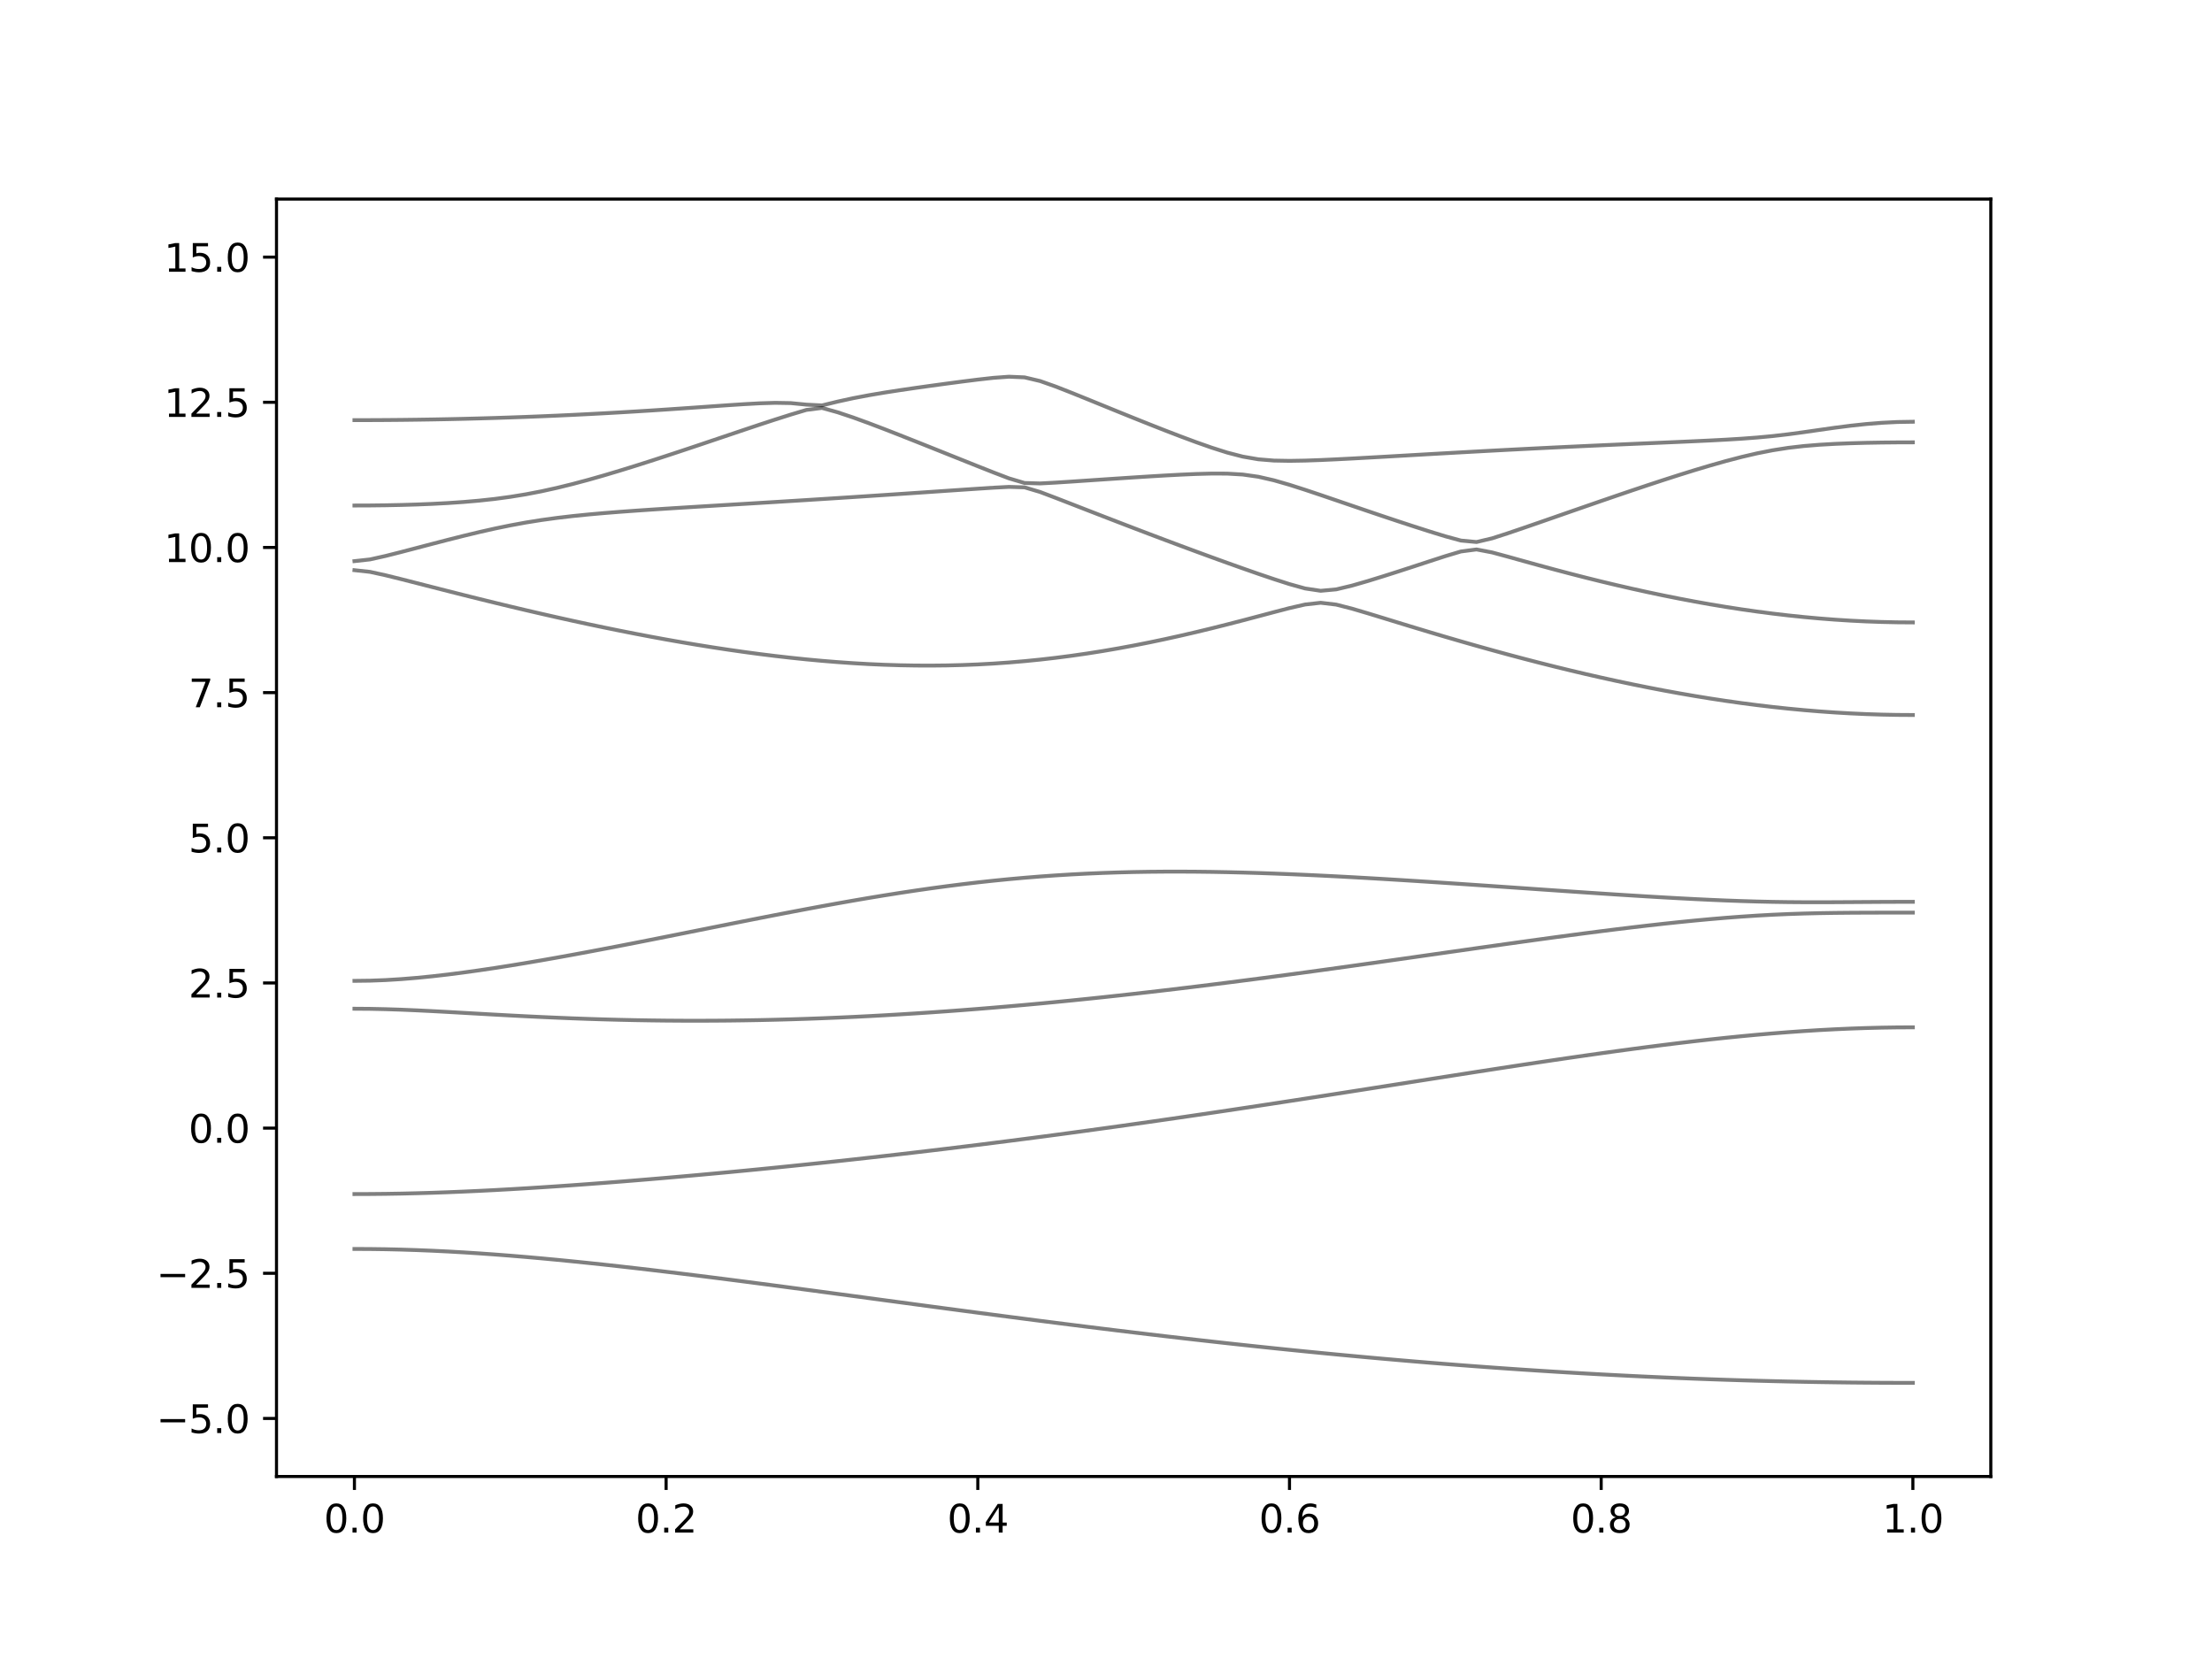 <?xml version="1.0" encoding="utf-8" standalone="no"?>
<!DOCTYPE svg PUBLIC "-//W3C//DTD SVG 1.1//EN"
  "http://www.w3.org/Graphics/SVG/1.1/DTD/svg11.dtd">
<svg xmlns:xlink="http://www.w3.org/1999/xlink" width="576pt" height="432pt" viewBox="0 0 576 432" xmlns="http://www.w3.org/2000/svg" version="1.1">
 <defs>
  <style type="text/css">*{stroke-linejoin: round; stroke-linecap: butt}</style>
 </defs>
 <g id="figure_1">
  <g id="patch_1">
   <path d="M 0 432 
L 576 432 
L 576 0 
L 0 0 
z
" style="fill: #ffffff"/>
  </g>
  <g id="axes_1">
   <g id="patch_2">
    <path d="M 72 384.48 
L 518.4 384.48 
L 518.4 51.84 
L 72 51.84 
z
" style="fill: #ffffff"/>
   </g>
   <g id="matplotlib.axis_1">
    <g id="xtick_1">
     <g id="line2d_1">
      <defs>
       <path id="mfe3f30c23d" d="M 0 0 
L 0 3.5 
" style="stroke: #000000; stroke-width: 0.8"/>
      </defs>
      <g>
       <use xlink:href="#mfe3f30c23d" x="92.291" y="384.48" style="stroke: #000000; stroke-width: 0.8"/>
      </g>
     </g>
     <g id="text_1">
      <!-- 0.0 -->
      <g transform="translate(84.339 399.078) scale(0.1 -0.1)">
       <defs>
        <path id="DejaVuSans-30" d="M 2034 4250 
Q 1547 4250 1301 3770 
Q 1056 3291 1056 2328 
Q 1056 1369 1301 889 
Q 1547 409 2034 409 
Q 2525 409 2770 889 
Q 3016 1369 3016 2328 
Q 3016 3291 2770 3770 
Q 2525 4250 2034 4250 
z
M 2034 4750 
Q 2819 4750 3233 4129 
Q 3647 3509 3647 2328 
Q 3647 1150 3233 529 
Q 2819 -91 2034 -91 
Q 1250 -91 836 529 
Q 422 1150 422 2328 
Q 422 3509 836 4129 
Q 1250 4750 2034 4750 
z
" transform="scale(0.016)"/>
        <path id="DejaVuSans-2e" d="M 684 794 
L 1344 794 
L 1344 0 
L 684 0 
L 684 794 
z
" transform="scale(0.016)"/>
       </defs>
       <use xlink:href="#DejaVuSans-30"/>
       <use xlink:href="#DejaVuSans-2e" x="63.623"/>
       <use xlink:href="#DejaVuSans-30" x="95.41"/>
      </g>
     </g>
    </g>
    <g id="xtick_2">
     <g id="line2d_2">
      <g>
       <use xlink:href="#mfe3f30c23d" x="173.455" y="384.48" style="stroke: #000000; stroke-width: 0.8"/>
      </g>
     </g>
     <g id="text_2">
      <!-- 0.2 -->
      <g transform="translate(165.503 399.078) scale(0.1 -0.1)">
       <defs>
        <path id="DejaVuSans-32" d="M 1228 531 
L 3431 531 
L 3431 0 
L 469 0 
L 469 531 
Q 828 903 1448 1529 
Q 2069 2156 2228 2338 
Q 2531 2678 2651 2914 
Q 2772 3150 2772 3378 
Q 2772 3750 2511 3984 
Q 2250 4219 1831 4219 
Q 1534 4219 1204 4116 
Q 875 4013 500 3803 
L 500 4441 
Q 881 4594 1212 4672 
Q 1544 4750 1819 4750 
Q 2544 4750 2975 4387 
Q 3406 4025 3406 3419 
Q 3406 3131 3298 2873 
Q 3191 2616 2906 2266 
Q 2828 2175 2409 1742 
Q 1991 1309 1228 531 
z
" transform="scale(0.016)"/>
       </defs>
       <use xlink:href="#DejaVuSans-30"/>
       <use xlink:href="#DejaVuSans-2e" x="63.623"/>
       <use xlink:href="#DejaVuSans-32" x="95.41"/>
      </g>
     </g>
    </g>
    <g id="xtick_3">
     <g id="line2d_3">
      <g>
       <use xlink:href="#mfe3f30c23d" x="254.618" y="384.48" style="stroke: #000000; stroke-width: 0.8"/>
      </g>
     </g>
     <g id="text_3">
      <!-- 0.4 -->
      <g transform="translate(246.667 399.078) scale(0.1 -0.1)">
       <defs>
        <path id="DejaVuSans-34" d="M 2419 4116 
L 825 1625 
L 2419 1625 
L 2419 4116 
z
M 2253 4666 
L 3047 4666 
L 3047 1625 
L 3713 1625 
L 3713 1100 
L 3047 1100 
L 3047 0 
L 2419 0 
L 2419 1100 
L 313 1100 
L 313 1709 
L 2253 4666 
z
" transform="scale(0.016)"/>
       </defs>
       <use xlink:href="#DejaVuSans-30"/>
       <use xlink:href="#DejaVuSans-2e" x="63.623"/>
       <use xlink:href="#DejaVuSans-34" x="95.41"/>
      </g>
     </g>
    </g>
    <g id="xtick_4">
     <g id="line2d_4">
      <g>
       <use xlink:href="#mfe3f30c23d" x="335.782" y="384.48" style="stroke: #000000; stroke-width: 0.8"/>
      </g>
     </g>
     <g id="text_4">
      <!-- 0.6 -->
      <g transform="translate(327.83 399.078) scale(0.1 -0.1)">
       <defs>
        <path id="DejaVuSans-36" d="M 2113 2584 
Q 1688 2584 1439 2293 
Q 1191 2003 1191 1497 
Q 1191 994 1439 701 
Q 1688 409 2113 409 
Q 2538 409 2786 701 
Q 3034 994 3034 1497 
Q 3034 2003 2786 2293 
Q 2538 2584 2113 2584 
z
M 3366 4563 
L 3366 3988 
Q 3128 4100 2886 4159 
Q 2644 4219 2406 4219 
Q 1781 4219 1451 3797 
Q 1122 3375 1075 2522 
Q 1259 2794 1537 2939 
Q 1816 3084 2150 3084 
Q 2853 3084 3261 2657 
Q 3669 2231 3669 1497 
Q 3669 778 3244 343 
Q 2819 -91 2113 -91 
Q 1303 -91 875 529 
Q 447 1150 447 2328 
Q 447 3434 972 4092 
Q 1497 4750 2381 4750 
Q 2619 4750 2861 4703 
Q 3103 4656 3366 4563 
z
" transform="scale(0.016)"/>
       </defs>
       <use xlink:href="#DejaVuSans-30"/>
       <use xlink:href="#DejaVuSans-2e" x="63.623"/>
       <use xlink:href="#DejaVuSans-36" x="95.41"/>
      </g>
     </g>
    </g>
    <g id="xtick_5">
     <g id="line2d_5">
      <g>
       <use xlink:href="#mfe3f30c23d" x="416.945" y="384.48" style="stroke: #000000; stroke-width: 0.8"/>
      </g>
     </g>
     <g id="text_5">
      <!-- 0.8 -->
      <g transform="translate(408.994 399.078) scale(0.1 -0.1)">
       <defs>
        <path id="DejaVuSans-38" d="M 2034 2216 
Q 1584 2216 1326 1975 
Q 1069 1734 1069 1313 
Q 1069 891 1326 650 
Q 1584 409 2034 409 
Q 2484 409 2743 651 
Q 3003 894 3003 1313 
Q 3003 1734 2745 1975 
Q 2488 2216 2034 2216 
z
M 1403 2484 
Q 997 2584 770 2862 
Q 544 3141 544 3541 
Q 544 4100 942 4425 
Q 1341 4750 2034 4750 
Q 2731 4750 3128 4425 
Q 3525 4100 3525 3541 
Q 3525 3141 3298 2862 
Q 3072 2584 2669 2484 
Q 3125 2378 3379 2068 
Q 3634 1759 3634 1313 
Q 3634 634 3220 271 
Q 2806 -91 2034 -91 
Q 1263 -91 848 271 
Q 434 634 434 1313 
Q 434 1759 690 2068 
Q 947 2378 1403 2484 
z
M 1172 3481 
Q 1172 3119 1398 2916 
Q 1625 2713 2034 2713 
Q 2441 2713 2670 2916 
Q 2900 3119 2900 3481 
Q 2900 3844 2670 4047 
Q 2441 4250 2034 4250 
Q 1625 4250 1398 4047 
Q 1172 3844 1172 3481 
z
" transform="scale(0.016)"/>
       </defs>
       <use xlink:href="#DejaVuSans-30"/>
       <use xlink:href="#DejaVuSans-2e" x="63.623"/>
       <use xlink:href="#DejaVuSans-38" x="95.41"/>
      </g>
     </g>
    </g>
    <g id="xtick_6">
     <g id="line2d_6">
      <g>
       <use xlink:href="#mfe3f30c23d" x="498.109" y="384.48" style="stroke: #000000; stroke-width: 0.8"/>
      </g>
     </g>
     <g id="text_6">
      <!-- 1.0 -->
      <g transform="translate(490.158 399.078) scale(0.1 -0.1)">
       <defs>
        <path id="DejaVuSans-31" d="M 794 531 
L 1825 531 
L 1825 4091 
L 703 3866 
L 703 4441 
L 1819 4666 
L 2450 4666 
L 2450 531 
L 3481 531 
L 3481 0 
L 794 0 
L 794 531 
z
" transform="scale(0.016)"/>
       </defs>
       <use xlink:href="#DejaVuSans-31"/>
       <use xlink:href="#DejaVuSans-2e" x="63.623"/>
       <use xlink:href="#DejaVuSans-30" x="95.41"/>
      </g>
     </g>
    </g>
   </g>
   <g id="matplotlib.axis_2">
    <g id="ytick_1">
     <g id="line2d_7">
      <defs>
       <path id="m11a18ac3f0" d="M 0 0 
L -3.5 0 
" style="stroke: #000000; stroke-width: 0.8"/>
      </defs>
      <g>
       <use xlink:href="#m11a18ac3f0" x="72" y="369.36" style="stroke: #000000; stroke-width: 0.8"/>
      </g>
     </g>
     <g id="text_7">
      <!-- −5.0 -->
      <g transform="translate(40.717 373.159) scale(0.1 -0.1)">
       <defs>
        <path id="DejaVuSans-2212" d="M 678 2272 
L 4684 2272 
L 4684 1741 
L 678 1741 
L 678 2272 
z
" transform="scale(0.016)"/>
        <path id="DejaVuSans-35" d="M 691 4666 
L 3169 4666 
L 3169 4134 
L 1269 4134 
L 1269 2991 
Q 1406 3038 1543 3061 
Q 1681 3084 1819 3084 
Q 2600 3084 3056 2656 
Q 3513 2228 3513 1497 
Q 3513 744 3044 326 
Q 2575 -91 1722 -91 
Q 1428 -91 1123 -41 
Q 819 9 494 109 
L 494 744 
Q 775 591 1075 516 
Q 1375 441 1709 441 
Q 2250 441 2565 725 
Q 2881 1009 2881 1497 
Q 2881 1984 2565 2268 
Q 2250 2553 1709 2553 
Q 1456 2553 1204 2497 
Q 953 2441 691 2322 
L 691 4666 
z
" transform="scale(0.016)"/>
       </defs>
       <use xlink:href="#DejaVuSans-2212"/>
       <use xlink:href="#DejaVuSans-35" x="83.789"/>
       <use xlink:href="#DejaVuSans-2e" x="147.412"/>
       <use xlink:href="#DejaVuSans-30" x="179.199"/>
      </g>
     </g>
    </g>
    <g id="ytick_2">
     <g id="line2d_8">
      <g>
       <use xlink:href="#m11a18ac3f0" x="72" y="331.56" style="stroke: #000000; stroke-width: 0.8"/>
      </g>
     </g>
     <g id="text_8">
      <!-- −2.5 -->
      <g transform="translate(40.717 335.359) scale(0.1 -0.1)">
       <use xlink:href="#DejaVuSans-2212"/>
       <use xlink:href="#DejaVuSans-32" x="83.789"/>
       <use xlink:href="#DejaVuSans-2e" x="147.412"/>
       <use xlink:href="#DejaVuSans-35" x="179.199"/>
      </g>
     </g>
    </g>
    <g id="ytick_3">
     <g id="line2d_9">
      <g>
       <use xlink:href="#m11a18ac3f0" x="72" y="293.76" style="stroke: #000000; stroke-width: 0.8"/>
      </g>
     </g>
     <g id="text_9">
      <!-- 0.0 -->
      <g transform="translate(49.097 297.559) scale(0.1 -0.1)">
       <use xlink:href="#DejaVuSans-30"/>
       <use xlink:href="#DejaVuSans-2e" x="63.623"/>
       <use xlink:href="#DejaVuSans-30" x="95.41"/>
      </g>
     </g>
    </g>
    <g id="ytick_4">
     <g id="line2d_10">
      <g>
       <use xlink:href="#m11a18ac3f0" x="72" y="255.96" style="stroke: #000000; stroke-width: 0.8"/>
      </g>
     </g>
     <g id="text_10">
      <!-- 2.5 -->
      <g transform="translate(49.097 259.759) scale(0.1 -0.1)">
       <use xlink:href="#DejaVuSans-32"/>
       <use xlink:href="#DejaVuSans-2e" x="63.623"/>
       <use xlink:href="#DejaVuSans-35" x="95.41"/>
      </g>
     </g>
    </g>
    <g id="ytick_5">
     <g id="line2d_11">
      <g>
       <use xlink:href="#m11a18ac3f0" x="72" y="218.16" style="stroke: #000000; stroke-width: 0.8"/>
      </g>
     </g>
     <g id="text_11">
      <!-- 5.0 -->
      <g transform="translate(49.097 221.959) scale(0.1 -0.1)">
       <use xlink:href="#DejaVuSans-35"/>
       <use xlink:href="#DejaVuSans-2e" x="63.623"/>
       <use xlink:href="#DejaVuSans-30" x="95.41"/>
      </g>
     </g>
    </g>
    <g id="ytick_6">
     <g id="line2d_12">
      <g>
       <use xlink:href="#m11a18ac3f0" x="72" y="180.36" style="stroke: #000000; stroke-width: 0.8"/>
      </g>
     </g>
     <g id="text_12">
      <!-- 7.5 -->
      <g transform="translate(49.097 184.159) scale(0.1 -0.1)">
       <defs>
        <path id="DejaVuSans-37" d="M 525 4666 
L 3525 4666 
L 3525 4397 
L 1831 0 
L 1172 0 
L 2766 4134 
L 525 4134 
L 525 4666 
z
" transform="scale(0.016)"/>
       </defs>
       <use xlink:href="#DejaVuSans-37"/>
       <use xlink:href="#DejaVuSans-2e" x="63.623"/>
       <use xlink:href="#DejaVuSans-35" x="95.41"/>
      </g>
     </g>
    </g>
    <g id="ytick_7">
     <g id="line2d_13">
      <g>
       <use xlink:href="#m11a18ac3f0" x="72" y="142.56" style="stroke: #000000; stroke-width: 0.8"/>
      </g>
     </g>
     <g id="text_13">
      <!-- 10.0 -->
      <g transform="translate(42.734 146.359) scale(0.1 -0.1)">
       <use xlink:href="#DejaVuSans-31"/>
       <use xlink:href="#DejaVuSans-30" x="63.623"/>
       <use xlink:href="#DejaVuSans-2e" x="127.246"/>
       <use xlink:href="#DejaVuSans-30" x="159.033"/>
      </g>
     </g>
    </g>
    <g id="ytick_8">
     <g id="line2d_14">
      <g>
       <use xlink:href="#m11a18ac3f0" x="72" y="104.76" style="stroke: #000000; stroke-width: 0.8"/>
      </g>
     </g>
     <g id="text_14">
      <!-- 12.5 -->
      <g transform="translate(42.734 108.559) scale(0.1 -0.1)">
       <use xlink:href="#DejaVuSans-31"/>
       <use xlink:href="#DejaVuSans-32" x="63.623"/>
       <use xlink:href="#DejaVuSans-2e" x="127.246"/>
       <use xlink:href="#DejaVuSans-35" x="159.033"/>
      </g>
     </g>
    </g>
    <g id="ytick_9">
     <g id="line2d_15">
      <g>
       <use xlink:href="#m11a18ac3f0" x="72" y="66.96" style="stroke: #000000; stroke-width: 0.8"/>
      </g>
     </g>
     <g id="text_15">
      <!-- 15.0 -->
      <g transform="translate(42.734 70.759) scale(0.1 -0.1)">
       <use xlink:href="#DejaVuSans-31"/>
       <use xlink:href="#DejaVuSans-35" x="63.623"/>
       <use xlink:href="#DejaVuSans-2e" x="127.246"/>
       <use xlink:href="#DejaVuSans-30" x="159.033"/>
      </g>
     </g>
    </g>
   </g>
   <g id="line2d_16">
    <path d="M 92.291 325.222 
L 96.349 325.241 
L 100.407 325.297 
L 104.465 325.391 
L 108.524 325.523 
L 112.582 325.687 
L 116.64 325.885 
L 120.698 326.115 
L 124.756 326.375 
L 128.815 326.663 
L 132.873 326.976 
L 136.931 327.313 
L 140.989 327.673 
L 145.047 328.054 
L 149.105 328.453 
L 153.164 328.869 
L 157.222 329.301 
L 161.28 329.747 
L 165.338 330.207 
L 169.396 330.68 
L 173.455 331.162 
L 177.513 331.655 
L 181.571 332.157 
L 185.629 332.667 
L 189.687 333.182 
L 193.745 333.706 
L 197.804 334.233 
L 201.862 334.767 
L 205.92 335.304 
L 209.978 335.843 
L 214.036 336.386 
L 218.095 336.931 
L 222.153 337.476 
L 226.211 338.022 
L 230.269 338.57 
L 234.327 339.115 
L 238.385 339.661 
L 242.444 340.206 
L 246.502 340.747 
L 250.56 341.288 
L 254.618 341.825 
L 258.676 342.36 
L 262.735 342.891 
L 266.793 343.417 
L 270.851 343.94 
L 274.909 344.459 
L 278.967 344.971 
L 283.025 345.481 
L 287.084 345.983 
L 291.142 346.48 
L 295.2 346.97 
L 299.258 347.456 
L 303.316 347.933 
L 307.375 348.404 
L 311.433 348.868 
L 315.491 349.324 
L 319.549 349.774 
L 323.607 350.215 
L 327.665 350.649 
L 331.724 351.074 
L 335.782 351.491 
L 339.84 351.899 
L 343.898 352.3 
L 347.956 352.692 
L 352.015 353.074 
L 356.073 353.448 
L 360.131 353.812 
L 364.189 354.166 
L 368.247 354.512 
L 372.305 354.848 
L 376.364 355.174 
L 380.422 355.49 
L 384.48 355.797 
L 388.538 356.094 
L 392.596 356.379 
L 396.655 356.656 
L 400.713 356.922 
L 404.771 357.179 
L 408.829 357.424 
L 412.887 357.659 
L 416.945 357.884 
L 421.004 358.097 
L 425.062 358.301 
L 429.12 358.493 
L 433.178 358.676 
L 437.236 358.847 
L 441.295 359.007 
L 445.353 359.157 
L 449.411 359.295 
L 453.469 359.423 
L 457.527 359.54 
L 461.585 359.644 
L 465.644 359.739 
L 469.702 359.822 
L 473.76 359.895 
L 477.818 359.955 
L 481.876 360.007 
L 485.935 360.045 
L 489.993 360.073 
L 494.051 360.09 
L 498.109 360.096 
" clip-path="url(#p1cd9da58d9)" style="fill: none; stroke: #000000; stroke-opacity: 0.5; stroke-linecap: square"/>
   </g>
   <g id="line2d_17">
    <path d="M 92.291 310.932 
L 96.349 310.917 
L 100.407 310.876 
L 104.465 310.808 
L 108.524 310.714 
L 112.582 310.595 
L 116.64 310.451 
L 120.698 310.286 
L 124.756 310.1 
L 128.815 309.895 
L 132.873 309.671 
L 136.931 309.432 
L 140.989 309.176 
L 145.047 308.907 
L 149.105 308.626 
L 153.164 308.331 
L 157.222 308.026 
L 161.28 307.71 
L 165.338 307.383 
L 169.396 307.047 
L 173.455 306.703 
L 177.513 306.347 
L 181.571 305.986 
L 185.629 305.614 
L 189.687 305.236 
L 193.745 304.847 
L 197.804 304.453 
L 201.862 304.051 
L 205.92 303.639 
L 209.978 303.221 
L 214.036 302.796 
L 218.095 302.362 
L 222.153 301.92 
L 226.211 301.471 
L 230.269 301.016 
L 234.327 300.552 
L 238.385 300.08 
L 242.444 299.601 
L 246.502 299.116 
L 250.56 298.621 
L 254.618 298.121 
L 258.676 297.613 
L 262.735 297.097 
L 266.793 296.574 
L 270.851 296.045 
L 274.909 295.508 
L 278.967 294.964 
L 283.025 294.413 
L 287.084 293.855 
L 291.142 293.293 
L 295.2 292.721 
L 299.258 292.145 
L 303.316 291.563 
L 307.375 290.975 
L 311.433 290.381 
L 315.491 289.782 
L 319.549 289.177 
L 323.607 288.568 
L 327.665 287.954 
L 331.724 287.337 
L 335.782 286.714 
L 339.84 286.09 
L 343.898 285.461 
L 347.956 284.829 
L 352.015 284.195 
L 356.073 283.56 
L 360.131 282.923 
L 364.189 282.287 
L 368.247 281.649 
L 372.305 281.012 
L 376.364 280.376 
L 380.422 279.742 
L 384.48 279.11 
L 388.538 278.483 
L 392.596 277.86 
L 396.655 277.241 
L 400.713 276.629 
L 404.771 276.024 
L 408.829 275.429 
L 412.887 274.842 
L 416.945 274.267 
L 421.004 273.703 
L 425.062 273.154 
L 429.12 272.621 
L 433.178 272.102 
L 437.236 271.603 
L 441.295 271.125 
L 445.353 270.667 
L 449.411 270.235 
L 453.469 269.827 
L 457.527 269.446 
L 461.585 269.095 
L 465.644 268.774 
L 469.702 268.487 
L 473.76 268.234 
L 477.818 268.018 
L 481.876 267.838 
L 485.935 267.698 
L 489.993 267.596 
L 494.051 267.534 
L 498.109 267.515 
" clip-path="url(#p1cd9da58d9)" style="fill: none; stroke: #000000; stroke-opacity: 0.5; stroke-linecap: square"/>
   </g>
   <g id="line2d_18">
    <path d="M 92.291 262.67 
L 96.349 262.7 
L 100.407 262.787 
L 104.465 262.921 
L 108.524 263.095 
L 112.582 263.296 
L 116.64 263.515 
L 120.698 263.744 
L 124.756 263.975 
L 128.815 264.203 
L 132.873 264.424 
L 136.931 264.633 
L 140.989 264.829 
L 145.047 265.009 
L 149.105 265.174 
L 153.164 265.321 
L 157.222 265.448 
L 161.28 265.555 
L 165.338 265.644 
L 169.396 265.712 
L 173.455 265.761 
L 177.513 265.79 
L 181.571 265.797 
L 185.629 265.785 
L 189.687 265.753 
L 193.745 265.7 
L 197.804 265.629 
L 201.862 265.537 
L 205.92 265.427 
L 209.978 265.298 
L 214.036 265.15 
L 218.095 264.984 
L 222.153 264.801 
L 226.211 264.598 
L 230.269 264.379 
L 234.327 264.143 
L 238.385 263.89 
L 242.444 263.621 
L 246.502 263.337 
L 250.56 263.036 
L 254.618 262.72 
L 258.676 262.389 
L 262.735 262.043 
L 266.793 261.684 
L 270.851 261.311 
L 274.909 260.922 
L 278.967 260.523 
L 283.025 260.11 
L 287.084 259.684 
L 291.142 259.247 
L 295.2 258.798 
L 299.258 258.337 
L 303.316 257.865 
L 307.375 257.384 
L 311.433 256.893 
L 315.491 256.391 
L 319.549 255.88 
L 323.607 255.361 
L 327.665 254.834 
L 331.724 254.298 
L 335.782 253.756 
L 339.84 253.207 
L 343.898 252.652 
L 347.956 252.091 
L 352.015 251.525 
L 356.073 250.955 
L 360.131 250.381 
L 364.189 249.805 
L 368.247 249.227 
L 372.305 248.646 
L 376.364 248.067 
L 380.422 247.488 
L 384.48 246.909 
L 388.538 246.335 
L 392.596 245.763 
L 396.655 245.196 
L 400.713 244.634 
L 404.771 244.08 
L 408.829 243.536 
L 412.887 243.001 
L 416.945 242.479 
L 421.004 241.971 
L 425.062 241.478 
L 429.12 241.003 
L 433.178 240.548 
L 437.236 240.117 
L 441.295 239.712 
L 445.353 239.336 
L 449.411 238.992 
L 453.469 238.687 
L 457.527 238.419 
L 461.585 238.196 
L 465.644 238.016 
L 469.702 237.88 
L 473.76 237.783 
L 477.818 237.718 
L 481.876 237.678 
L 485.935 237.657 
L 489.993 237.647 
L 494.051 237.642 
L 498.109 237.642 
" clip-path="url(#p1cd9da58d9)" style="fill: none; stroke: #000000; stroke-opacity: 0.5; stroke-linecap: square"/>
   </g>
   <g id="line2d_19">
    <path d="M 92.291 255.414 
L 96.349 255.363 
L 100.407 255.209 
L 104.465 254.959 
L 108.524 254.626 
L 112.582 254.223 
L 116.64 253.756 
L 120.698 253.235 
L 124.756 252.67 
L 128.815 252.067 
L 132.873 251.429 
L 136.931 250.762 
L 140.989 250.069 
L 145.047 249.354 
L 149.105 248.619 
L 153.164 247.866 
L 157.222 247.1 
L 161.28 246.319 
L 165.338 245.529 
L 169.396 244.73 
L 173.455 243.924 
L 177.513 243.114 
L 181.571 242.302 
L 185.629 241.489 
L 189.687 240.678 
L 193.745 239.871 
L 197.804 239.069 
L 201.862 238.277 
L 205.92 237.495 
L 209.978 236.726 
L 214.036 235.971 
L 218.095 235.235 
L 222.153 234.518 
L 226.211 233.824 
L 230.269 233.156 
L 234.327 232.513 
L 238.385 231.9 
L 242.444 231.317 
L 246.502 230.769 
L 250.56 230.253 
L 254.618 229.774 
L 258.676 229.332 
L 262.735 228.928 
L 266.793 228.563 
L 270.851 228.236 
L 274.909 227.949 
L 278.967 227.701 
L 283.025 227.489 
L 287.084 227.317 
L 291.142 227.179 
L 295.2 227.076 
L 299.258 227.008 
L 303.316 226.972 
L 307.375 226.966 
L 311.433 226.989 
L 315.491 227.038 
L 319.549 227.113 
L 323.607 227.211 
L 327.665 227.33 
L 331.724 227.471 
L 335.782 227.628 
L 339.84 227.804 
L 343.898 227.994 
L 347.956 228.198 
L 352.015 228.414 
L 356.073 228.643 
L 360.131 228.88 
L 364.189 229.127 
L 368.247 229.381 
L 372.305 229.642 
L 376.364 229.908 
L 380.422 230.179 
L 384.48 230.454 
L 388.538 230.731 
L 392.596 231.01 
L 396.655 231.29 
L 400.713 231.571 
L 404.771 231.85 
L 408.829 232.128 
L 412.887 232.402 
L 416.945 232.672 
L 421.004 232.937 
L 425.062 233.194 
L 429.12 233.442 
L 433.178 233.681 
L 437.236 233.906 
L 441.295 234.118 
L 445.353 234.311 
L 449.411 234.484 
L 453.469 234.632 
L 457.527 234.754 
L 461.585 234.845 
L 465.644 234.905 
L 469.702 234.937 
L 473.76 234.943 
L 477.818 234.93 
L 481.876 234.905 
L 485.935 234.878 
L 489.993 234.852 
L 494.051 234.836 
L 498.109 234.83 
" clip-path="url(#p1cd9da58d9)" style="fill: none; stroke: #000000; stroke-opacity: 0.5; stroke-linecap: square"/>
   </g>
   <g id="line2d_20">
    <path d="M 92.291 148.472 
L 96.349 148.912 
L 100.407 149.802 
L 104.465 150.806 
L 108.524 151.841 
L 112.582 152.879 
L 116.64 153.915 
L 120.698 154.94 
L 124.756 155.952 
L 128.815 156.948 
L 132.873 157.928 
L 136.931 158.89 
L 140.989 159.83 
L 145.047 160.752 
L 149.105 161.651 
L 153.164 162.527 
L 157.222 163.379 
L 161.28 164.206 
L 165.338 165.007 
L 169.396 165.78 
L 173.455 166.525 
L 177.513 167.239 
L 181.571 167.922 
L 185.629 168.574 
L 189.687 169.189 
L 193.745 169.77 
L 197.804 170.313 
L 201.862 170.818 
L 205.92 171.28 
L 209.978 171.702 
L 214.036 172.079 
L 218.095 172.408 
L 222.153 172.691 
L 226.211 172.924 
L 230.269 173.104 
L 234.327 173.231 
L 238.385 173.303 
L 242.444 173.319 
L 246.502 173.276 
L 250.56 173.175 
L 254.618 173.013 
L 258.676 172.791 
L 262.735 172.507 
L 266.793 172.162 
L 270.851 171.757 
L 274.909 171.291 
L 278.967 170.765 
L 283.025 170.18 
L 287.084 169.539 
L 291.142 168.842 
L 295.2 168.092 
L 299.258 167.29 
L 303.316 166.439 
L 307.375 165.541 
L 311.433 164.6 
L 315.491 163.619 
L 319.549 162.602 
L 323.607 161.554 
L 327.665 160.482 
L 331.724 159.401 
L 335.782 158.345 
L 339.84 157.414 
L 343.898 156.957 
L 347.956 157.44 
L 352.015 158.478 
L 356.073 159.674 
L 360.131 160.914 
L 364.189 162.16 
L 368.247 163.397 
L 372.305 164.62 
L 376.364 165.825 
L 380.422 167.008 
L 384.48 168.167 
L 388.538 169.301 
L 392.596 170.411 
L 396.655 171.492 
L 400.713 172.544 
L 404.771 173.567 
L 408.829 174.558 
L 412.887 175.517 
L 416.945 176.442 
L 421.004 177.334 
L 425.062 178.19 
L 429.12 179.008 
L 433.178 179.79 
L 437.236 180.531 
L 441.295 181.232 
L 445.353 181.892 
L 449.411 182.509 
L 453.469 183.082 
L 457.527 183.608 
L 461.585 184.09 
L 465.644 184.523 
L 469.702 184.908 
L 473.76 185.245 
L 477.818 185.531 
L 481.876 185.765 
L 485.935 185.95 
L 489.993 186.081 
L 494.051 186.16 
L 498.109 186.186 
" clip-path="url(#p1cd9da58d9)" style="fill: none; stroke: #000000; stroke-opacity: 0.5; stroke-linecap: square"/>
   </g>
   <g id="line2d_21">
    <path d="M 92.291 146.119 
L 96.349 145.673 
L 100.407 144.769 
L 104.465 143.742 
L 108.524 142.681 
L 112.582 141.615 
L 116.64 140.563 
L 120.698 139.539 
L 124.756 138.562 
L 128.815 137.646 
L 132.873 136.81 
L 136.931 136.064 
L 140.989 135.416 
L 145.047 134.859 
L 149.105 134.383 
L 153.164 133.972 
L 157.222 133.61 
L 161.28 133.287 
L 165.338 132.991 
L 169.396 132.714 
L 173.455 132.449 
L 177.513 132.194 
L 181.571 131.944 
L 185.629 131.698 
L 189.687 131.453 
L 193.745 131.208 
L 197.804 130.963 
L 201.862 130.715 
L 205.92 130.464 
L 209.978 130.211 
L 214.036 129.954 
L 218.095 129.696 
L 222.153 129.434 
L 226.211 129.168 
L 230.269 128.901 
L 234.327 128.63 
L 238.385 128.356 
L 242.444 128.081 
L 246.502 127.804 
L 250.56 127.529 
L 254.618 127.257 
L 258.676 126.995 
L 262.735 126.781 
L 266.793 126.906 
L 270.851 128.114 
L 274.909 129.651 
L 278.967 131.226 
L 283.025 132.805 
L 287.084 134.379 
L 291.142 135.945 
L 295.2 137.502 
L 299.258 139.048 
L 303.316 140.581 
L 307.375 142.1 
L 311.433 143.605 
L 315.491 145.093 
L 319.549 146.561 
L 323.607 148.006 
L 327.665 149.423 
L 331.724 150.799 
L 335.782 152.102 
L 339.84 153.233 
L 343.898 153.843 
L 347.956 153.471 
L 352.015 152.5 
L 356.073 151.33 
L 360.131 150.078 
L 364.189 148.785 
L 368.247 147.465 
L 372.305 146.136 
L 376.364 144.819 
L 380.422 143.602 
L 384.48 143.074 
L 388.538 143.851 
L 392.596 144.946 
L 396.655 146.077 
L 400.713 147.199 
L 404.771 148.297 
L 408.829 149.367 
L 412.887 150.407 
L 416.945 151.413 
L 421.004 152.383 
L 425.062 153.315 
L 429.12 154.21 
L 433.178 155.063 
L 437.236 155.873 
L 441.295 156.641 
L 445.353 157.364 
L 449.411 158.04 
L 453.469 158.667 
L 457.527 159.246 
L 461.585 159.774 
L 465.644 160.25 
L 469.702 160.674 
L 473.76 161.043 
L 477.818 161.357 
L 481.876 161.616 
L 485.935 161.817 
L 489.993 161.96 
L 494.051 162.048 
L 498.109 162.077 
" clip-path="url(#p1cd9da58d9)" style="fill: none; stroke: #000000; stroke-opacity: 0.5; stroke-linecap: square"/>
   </g>
   <g id="line2d_22">
    <path d="M 92.291 131.637 
L 96.349 131.621 
L 100.407 131.574 
L 104.465 131.491 
L 108.524 131.37 
L 112.582 131.206 
L 116.64 130.992 
L 120.698 130.715 
L 124.756 130.364 
L 128.815 129.923 
L 132.873 129.377 
L 136.931 128.716 
L 140.989 127.934 
L 145.047 127.038 
L 149.105 126.04 
L 153.164 124.956 
L 157.222 123.802 
L 161.28 122.591 
L 165.338 121.336 
L 169.396 120.046 
L 173.455 118.728 
L 177.513 117.388 
L 181.571 116.033 
L 185.629 114.667 
L 189.687 113.297 
L 193.745 111.93 
L 197.804 110.575 
L 201.862 109.245 
L 205.92 107.958 
L 209.978 106.742 
L 214.036 106.224 
L 218.095 107.352 
L 222.153 108.709 
L 226.211 110.187 
L 230.269 111.73 
L 234.327 113.315 
L 238.385 114.921 
L 242.444 116.538 
L 246.502 118.162 
L 250.56 119.786 
L 254.618 121.406 
L 258.676 123.01 
L 262.735 124.563 
L 266.793 125.769 
L 270.851 125.887 
L 274.909 125.669 
L 278.967 125.408 
L 283.025 125.134 
L 287.084 124.859 
L 291.142 124.587 
L 295.2 124.319 
L 299.258 124.062 
L 303.316 123.82 
L 307.375 123.603 
L 311.433 123.424 
L 315.491 123.315 
L 319.549 123.329 
L 323.607 123.566 
L 327.665 124.142 
L 331.724 125.072 
L 335.782 126.242 
L 339.84 127.54 
L 343.898 128.898 
L 347.956 130.281 
L 352.015 131.669 
L 356.073 133.053 
L 360.131 134.424 
L 364.189 135.777 
L 368.247 137.106 
L 372.305 138.405 
L 376.364 139.651 
L 380.422 140.759 
L 384.48 141.14 
L 388.538 140.183 
L 392.596 138.872 
L 396.655 137.493 
L 400.713 136.092 
L 404.771 134.681 
L 408.829 133.267 
L 412.887 131.858 
L 416.945 130.455 
L 421.004 129.061 
L 425.062 127.682 
L 429.12 126.323 
L 433.178 124.988 
L 437.236 123.684 
L 441.295 122.42 
L 445.353 121.208 
L 449.411 120.06 
L 453.469 118.999 
L 457.527 118.052 
L 461.585 117.249 
L 465.644 116.616 
L 469.702 116.147 
L 473.76 115.814 
L 477.818 115.581 
L 481.876 115.421 
L 485.935 115.309 
L 489.993 115.238 
L 494.051 115.197 
L 498.109 115.184 
" clip-path="url(#p1cd9da58d9)" style="fill: none; stroke: #000000; stroke-opacity: 0.5; stroke-linecap: square"/>
   </g>
   <g id="line2d_23">
    <path d="M 92.291 109.402 
L 96.349 109.396 
L 100.407 109.375 
L 104.465 109.34 
L 108.524 109.29 
L 112.582 109.228 
L 116.64 109.151 
L 120.698 109.06 
L 124.756 108.956 
L 128.815 108.838 
L 132.873 108.705 
L 136.931 108.56 
L 140.989 108.399 
L 145.047 108.226 
L 149.105 108.038 
L 153.164 107.837 
L 157.222 107.622 
L 161.28 107.394 
L 165.338 107.153 
L 169.396 106.901 
L 173.455 106.636 
L 177.513 106.361 
L 181.571 106.08 
L 185.629 105.793 
L 189.687 105.51 
L 193.745 105.244 
L 197.804 105.022 
L 201.862 104.896 
L 205.92 104.966 
L 209.978 105.366 
L 214.036 105.569 
L 218.095 104.579 
L 222.153 103.694 
L 226.211 102.923 
L 230.269 102.235 
L 234.327 101.606 
L 238.385 101.013 
L 242.444 100.443 
L 246.502 99.891 
L 250.56 99.355 
L 254.618 98.844 
L 258.676 98.388 
L 262.735 98.092 
L 266.793 98.264 
L 270.851 99.226 
L 274.909 100.661 
L 278.967 102.252 
L 283.025 103.892 
L 287.084 105.546 
L 291.142 107.199 
L 295.2 108.839 
L 299.258 110.463 
L 303.316 112.06 
L 307.375 113.62 
L 311.433 115.129 
L 315.491 116.557 
L 319.549 117.846 
L 323.607 118.899 
L 327.665 119.599 
L 331.724 119.93 
L 335.782 120.005 
L 339.84 119.937 
L 343.898 119.794 
L 347.956 119.608 
L 352.015 119.399 
L 356.073 119.177 
L 360.131 118.949 
L 364.189 118.716 
L 368.247 118.483 
L 372.305 118.25 
L 376.364 118.02 
L 380.422 117.792 
L 384.48 117.57 
L 388.538 117.349 
L 392.596 117.134 
L 396.655 116.926 
L 400.713 116.72 
L 404.771 116.52 
L 408.829 116.327 
L 412.887 116.138 
L 416.945 115.953 
L 421.004 115.772 
L 425.062 115.595 
L 429.12 115.421 
L 433.178 115.247 
L 437.236 115.072 
L 441.295 114.89 
L 445.353 114.698 
L 449.411 114.485 
L 453.469 114.237 
L 457.527 113.933 
L 461.585 113.554 
L 465.644 113.082 
L 469.702 112.535 
L 473.76 111.95 
L 477.818 111.375 
L 481.876 110.855 
L 485.935 110.419 
L 489.993 110.094 
L 494.051 109.892 
L 498.109 109.824 
" clip-path="url(#p1cd9da58d9)" style="fill: none; stroke: #000000; stroke-opacity: 0.5; stroke-linecap: square"/>
   </g>
   <g id="patch_3">
    <path d="M 72 384.48 
L 72 51.84 
" style="fill: none; stroke: #000000; stroke-width: 0.8; stroke-linejoin: miter; stroke-linecap: square"/>
   </g>
   <g id="patch_4">
    <path d="M 518.4 384.48 
L 518.4 51.84 
" style="fill: none; stroke: #000000; stroke-width: 0.8; stroke-linejoin: miter; stroke-linecap: square"/>
   </g>
   <g id="patch_5">
    <path d="M 72 384.48 
L 518.4 384.48 
" style="fill: none; stroke: #000000; stroke-width: 0.8; stroke-linejoin: miter; stroke-linecap: square"/>
   </g>
   <g id="patch_6">
    <path d="M 72 51.84 
L 518.4 51.84 
" style="fill: none; stroke: #000000; stroke-width: 0.8; stroke-linejoin: miter; stroke-linecap: square"/>
   </g>
  </g>
 </g>
 <defs>
  <clipPath id="p1cd9da58d9">
   <rect x="72" y="51.84" width="446.4" height="332.64"/>
  </clipPath>
 </defs>
</svg>
